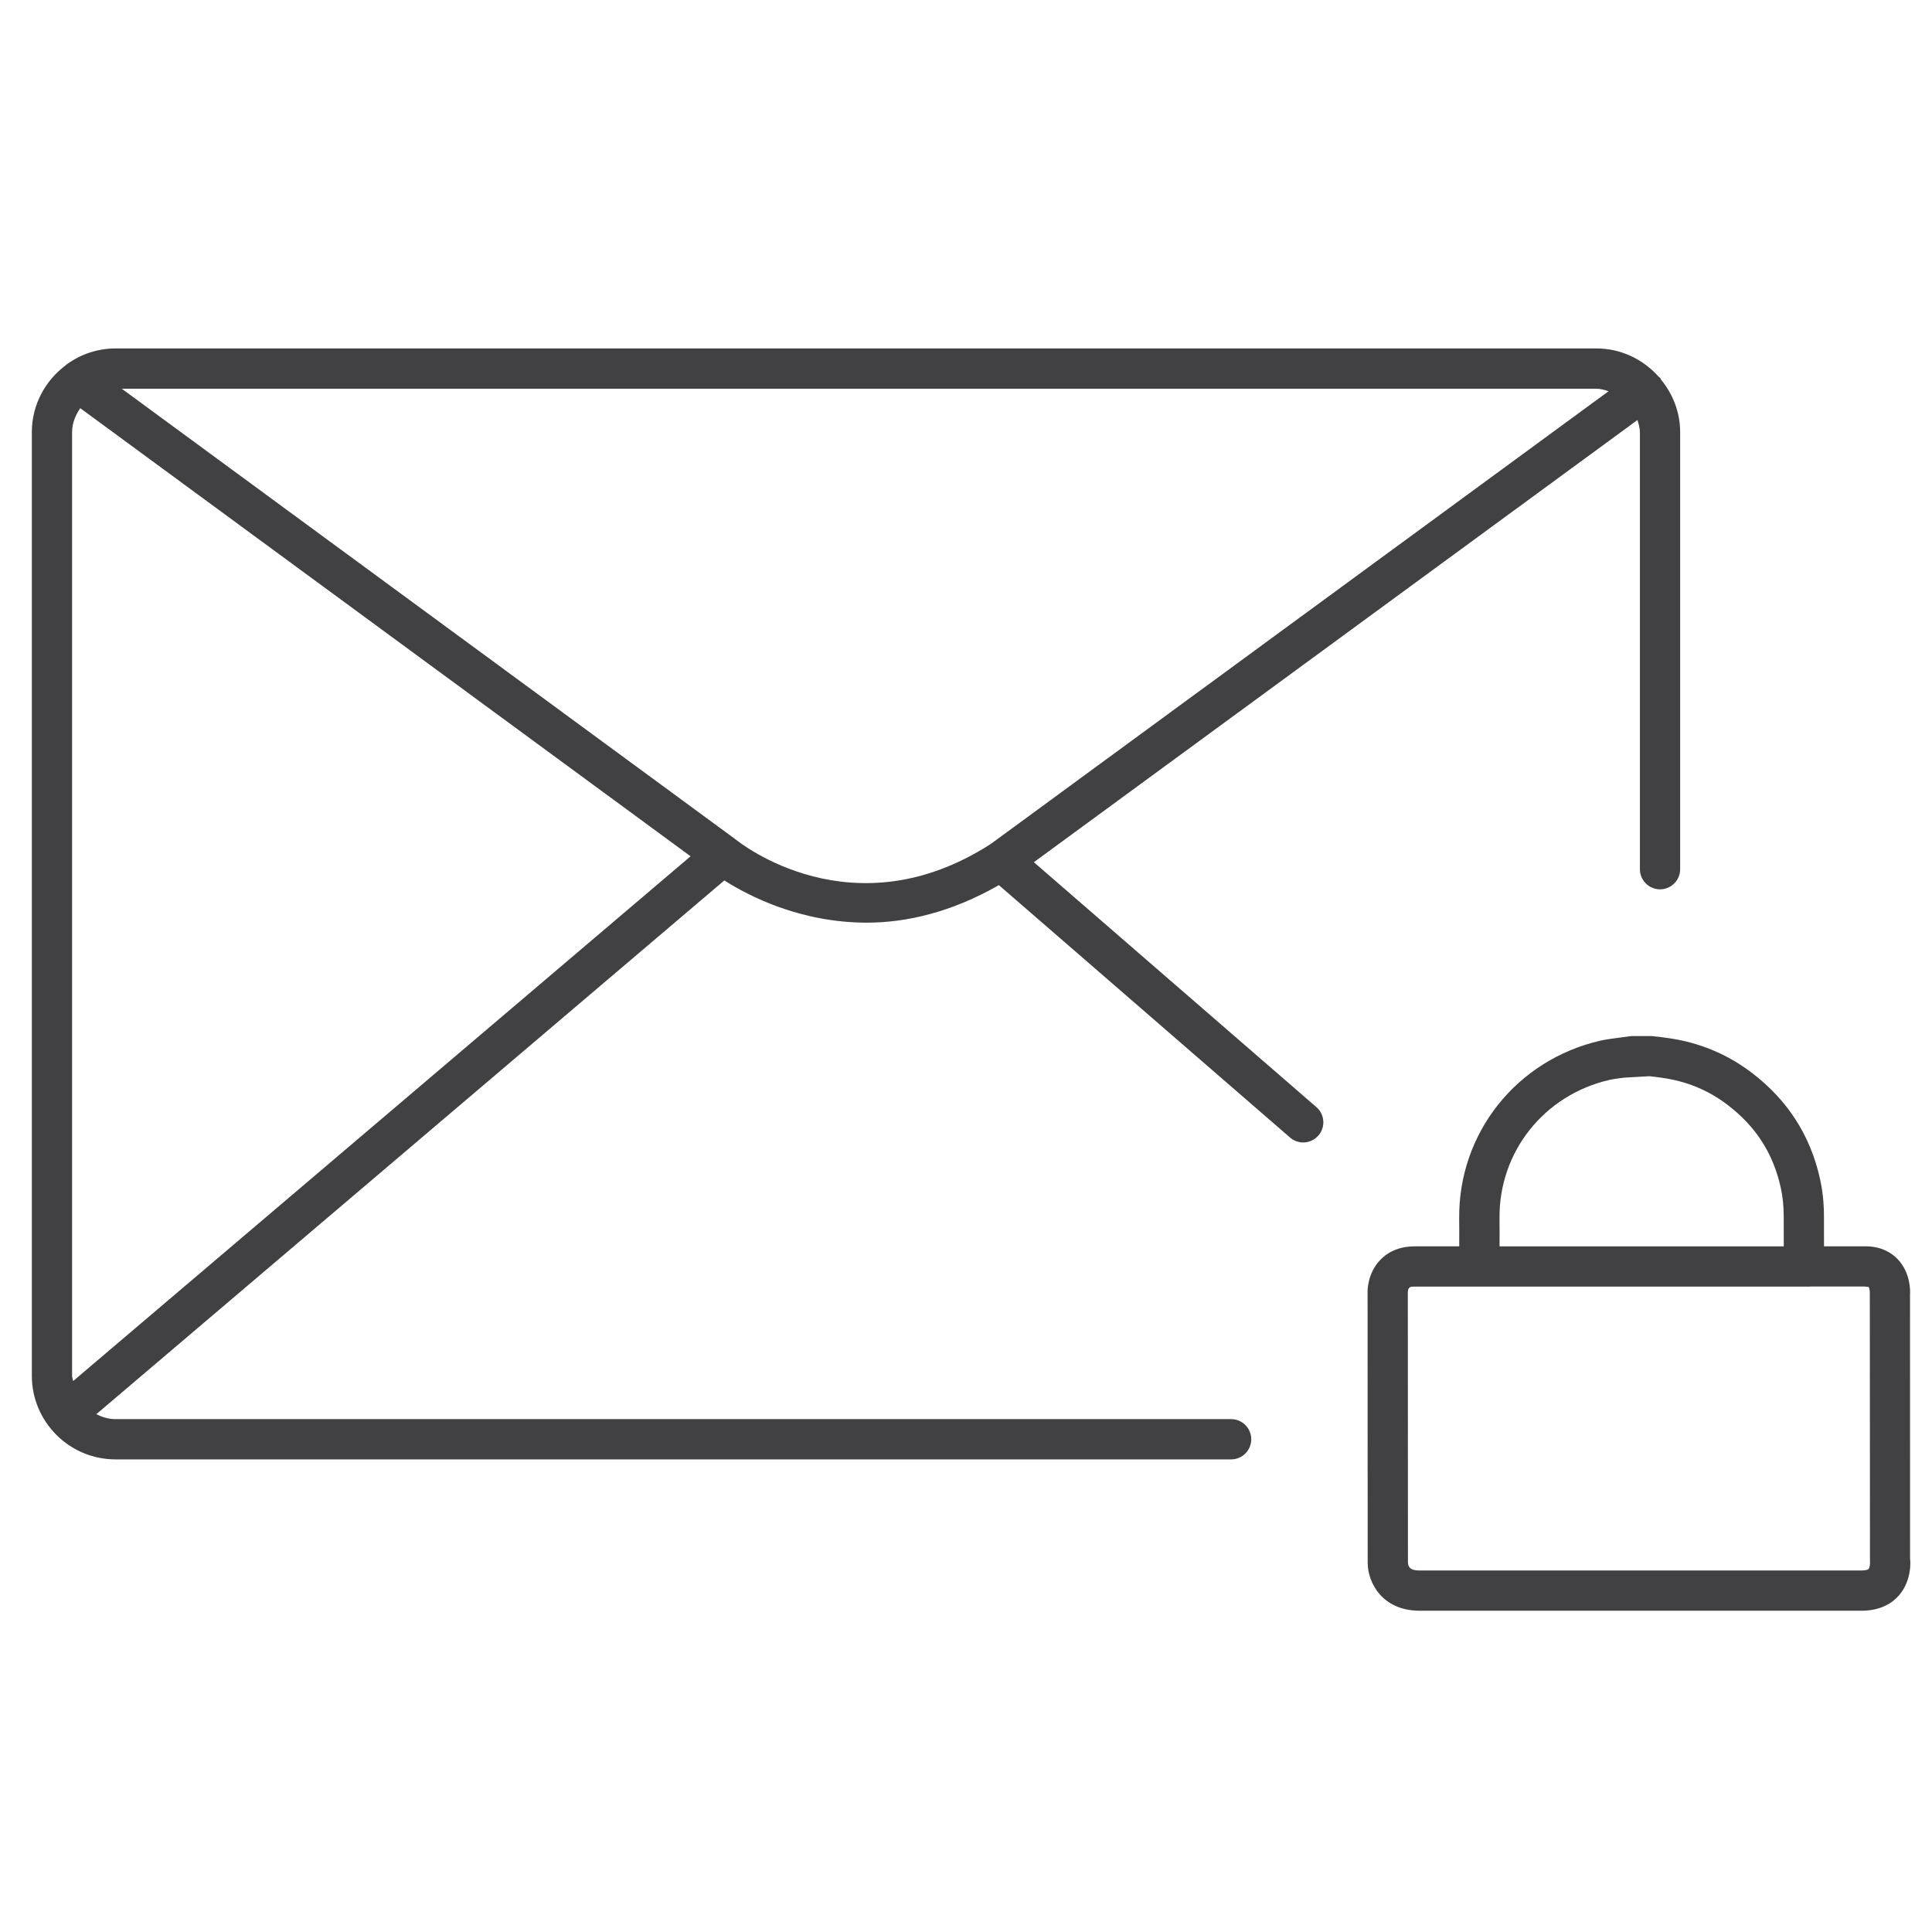 <?xml version="1.0" encoding="utf-8"?>
<!-- Generator: Adobe Illustrator 16.0.0, SVG Export Plug-In . SVG Version: 6.00 Build 0)  -->
<!DOCTYPE svg PUBLIC "-//W3C//DTD SVG 1.1//EN" "http://www.w3.org/Graphics/SVG/1.1/DTD/svg11.dtd">
<svg version="1.1" id="Layer_1" xmlns="http://www.w3.org/2000/svg" xmlns:xlink="http://www.w3.org/1999/xlink" x="0px" y="0px"
	 width="48px" height="48px" viewBox="0 0 48 48" enable-background="new 0 0 48 48" xml:space="preserve">
<g>
	<path fill="#414042" d="M25.686,21.421l14.996-10.986c0.028,0.097,0.061,0.194,0.061,0.301v10.859c0,0.276,0.224,0.5,0.5,0.5
		s0.5-0.224,0.5-0.5V10.736c0-0.498-0.184-0.95-0.478-1.308c-0.006-0.01-0.007-0.021-0.014-0.031
		c-0.013-0.017-0.03-0.026-0.045-0.041c-0.381-0.425-0.928-0.699-1.542-0.699H2.869c-0.444,0-0.854,0.143-1.192,0.381
		c-0.018,0.01-0.032,0.027-0.048,0.04c-0.505,0.379-0.838,0.978-0.838,1.657v23.445c0,1.146,0.933,2.078,2.078,2.078h27.718
		c0.276,0,0.5-0.224,0.5-0.5s-0.224-0.5-0.5-0.5H2.869c-0.173,0-0.331-0.05-0.476-0.123l15.603-13.261
		c0.586,0.374,1.873,1.049,3.542,1.049c0.984,0,2.102-0.259,3.279-0.932l7.234,6.271c0.095,0.082,0.211,0.122,0.327,0.122
		c0.14,0,0.279-0.059,0.378-0.173c0.181-0.208,0.158-0.524-0.051-0.705L25.686,21.421z M1.791,34.181V10.736
		c0-0.225,0.085-0.422,0.203-0.595l15.163,11.133L1.817,34.312C1.812,34.267,1.791,34.228,1.791,34.181z M18.259,20.842L3.026,9.658
		h36.638c0.107,0,0.204,0.032,0.302,0.061l-15.352,11.25C21.19,23.173,18.397,20.955,18.259,20.842z"/>
	<path fill="#414042" d="M47.455,38.731l-0.001-6.568c0.006-0.087,0.017-0.536-0.302-0.874c-0.139-0.148-0.392-0.325-0.805-0.325
		c-0.011,0-0.021,0-0.03,0h-1l-0.001-0.727c0-0.346-0.033-0.659-0.1-0.954c-0.237-1.07-0.805-1.954-1.686-2.624
		c-0.613-0.471-1.322-0.764-2.103-0.871c-0.111-0.017-0.227-0.031-0.392-0.047h-0.498c-0.024,0-0.108,0.014-0.133,0.017
		l-0.183,0.024c-0.154,0.02-0.308,0.04-0.461,0.073c-2.086,0.481-3.528,2.299-3.507,4.42c0.003,0.231,0.002,0.461,0.001,0.69H35.15
		c-0.444,0-0.714,0.185-0.86,0.339c-0.32,0.335-0.316,0.768-0.313,0.827l0.003,6.712c0.006,0.472,0.355,1.175,1.294,1.175h10.977
		c0.494,0,0.778-0.208,0.93-0.383C47.518,39.246,47.46,38.731,47.455,38.731z M39.982,26.831c0.119-0.026,0.242-0.041,0.366-0.057
		l0.632-0.036c0.099,0.011,0.202,0.023,0.307,0.039c0.619,0.086,1.154,0.307,1.637,0.676c0.698,0.532,1.129,1.201,1.317,2.049
		c0.051,0.225,0.075,0.465,0.075,0.738l0.001,0.726h-7.061c0.001-0.233,0.002-0.467-0.001-0.7
		C37.239,28.617,38.362,27.205,39.982,26.831z M46.424,38.981c-0.017,0.019-0.076,0.037-0.173,0.037H35.274
		c-0.146,0-0.281-0.024-0.294-0.188l-0.003-6.713c0-0.152,0.072-0.152,0.173-0.152h1.605h8.214c0.003,0,0.006-0.002,0.01-0.002
		h1.338c0.003,0,0.005,0,0.008,0c0.032,0.006,0.065,0.01,0.099,0.01c0.015,0.016,0.033,0.084,0.031,0.158l0.004,6.663
		C46.465,38.849,46.454,38.948,46.424,38.981z"/>
</g>
</svg>

